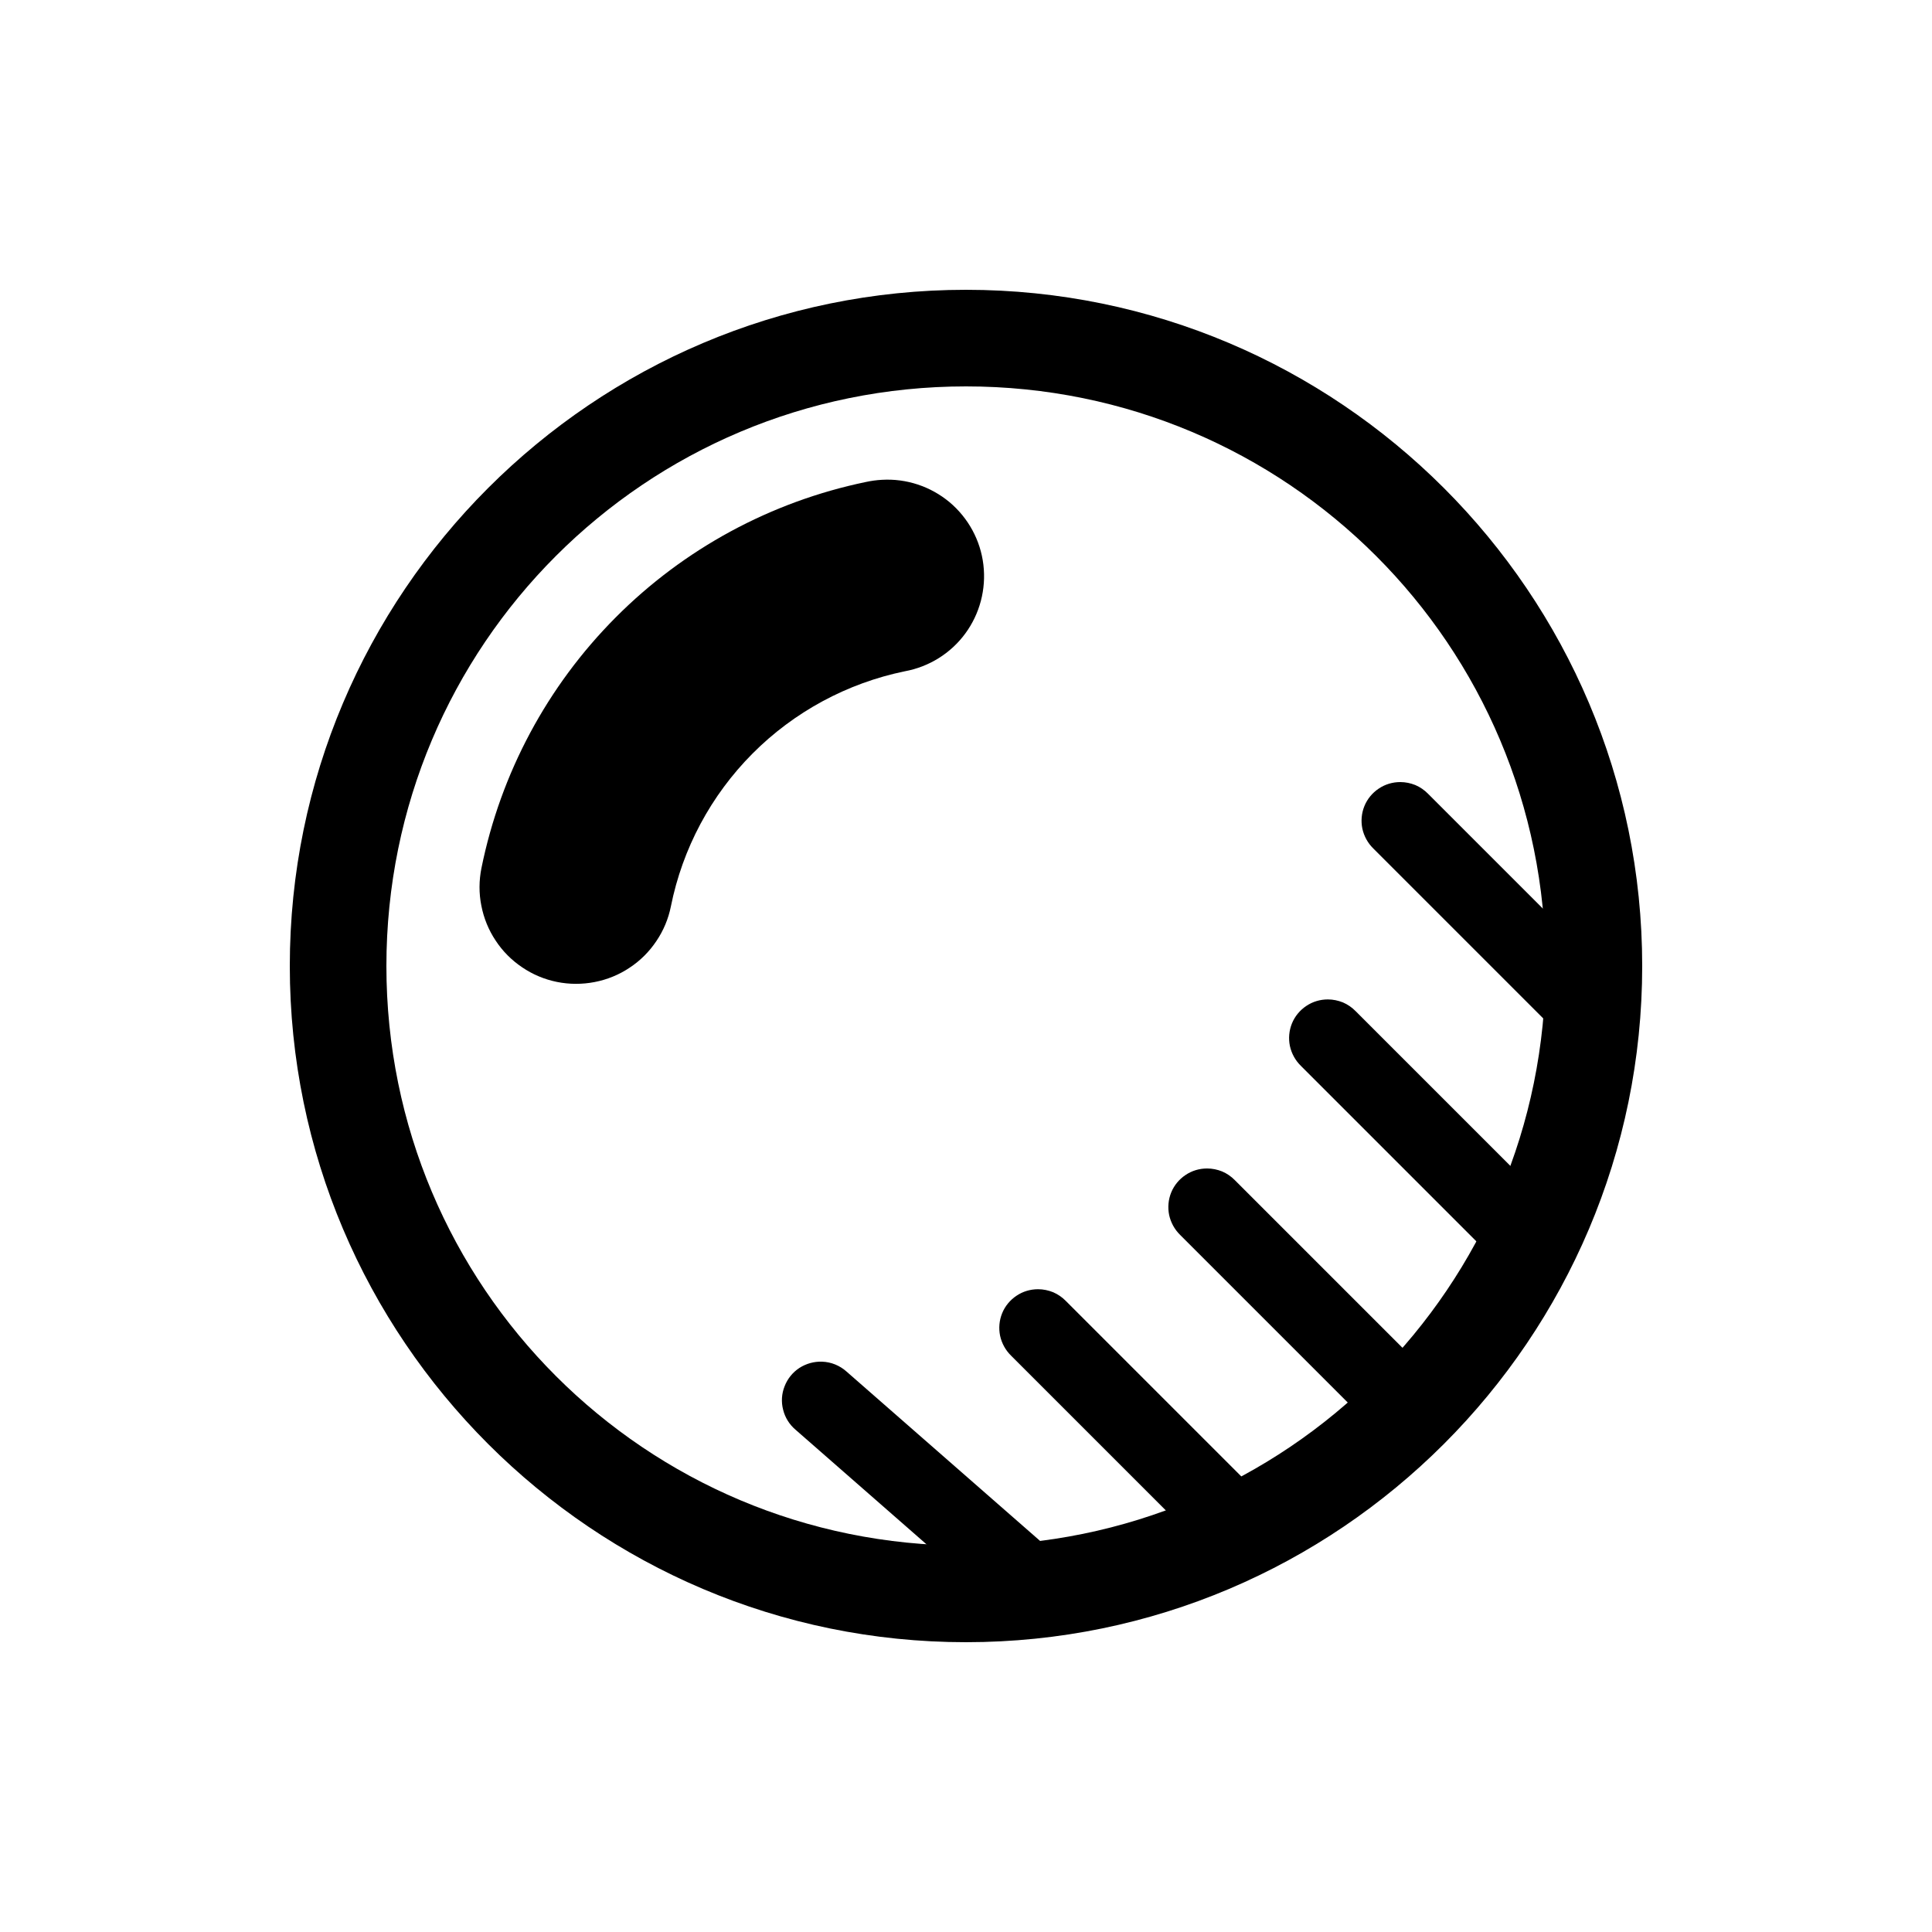 <svg width="20" height="20" viewBox="0 0 20 20" fill="none" xmlns="http://www.w3.org/2000/svg">
<path d="M10 3C6.14 3 3 6.14 3 10C3 13.86 6.14 17 10 17C13.86 17 17 13.86 17 10C17 6.14 13.86 3 10 3ZM10 4C13.32 4 16 6.68 16 10C16 13.32 13.32 16 10 16C6.68 16 4 13.32 4 10C4 6.68 6.68 4 10 4Z" fill="currentColor"/>
<path d="M9.129 4.967C9.072 4.97 9.016 4.978 8.961 4.99C7.98 5.194 7.08 5.681 6.373 6.392C5.666 7.102 5.183 8.004 4.984 8.986C4.958 9.115 4.957 9.247 4.983 9.376C5.008 9.505 5.058 9.628 5.131 9.737C5.203 9.847 5.297 9.941 5.406 10.014C5.515 10.088 5.637 10.139 5.766 10.165C5.895 10.191 6.027 10.191 6.156 10.166C6.285 10.141 6.408 10.091 6.517 10.018C6.627 9.946 6.721 9.852 6.794 9.743C6.868 9.634 6.919 9.512 6.945 9.383C7.065 8.784 7.359 8.234 7.79 7.801C8.22 7.369 8.769 7.072 9.367 6.949C9.617 6.903 9.841 6.764 9.992 6.559C10.143 6.354 10.21 6.099 10.18 5.846C10.15 5.593 10.024 5.362 9.829 5.198C9.633 5.035 9.383 4.952 9.129 4.967Z" fill="currentColor"/>
<path d="M14.496 8.096C14.416 8.096 14.338 8.119 14.272 8.164C14.206 8.208 14.154 8.271 14.124 8.345C14.094 8.419 14.087 8.5 14.103 8.578C14.12 8.656 14.159 8.727 14.216 8.783L16.216 10.783C16.291 10.858 16.393 10.9 16.499 10.901C16.605 10.901 16.707 10.859 16.782 10.784C16.858 10.709 16.9 10.607 16.9 10.5C16.9 10.394 16.858 10.292 16.783 10.217L14.783 8.217C14.746 8.179 14.701 8.148 14.652 8.127C14.602 8.107 14.55 8.096 14.496 8.096ZM13.746 10.346C13.666 10.346 13.588 10.369 13.522 10.414C13.456 10.458 13.404 10.521 13.374 10.595C13.344 10.669 13.337 10.75 13.353 10.828C13.37 10.906 13.409 10.977 13.466 11.033L15.466 13.033C15.503 13.07 15.547 13.1 15.596 13.12C15.645 13.14 15.697 13.15 15.749 13.151C15.802 13.151 15.854 13.14 15.902 13.12C15.951 13.1 15.995 13.071 16.032 13.034C16.07 12.996 16.099 12.952 16.119 12.904C16.14 12.855 16.15 12.803 16.15 12.75C16.15 12.698 16.14 12.646 16.12 12.597C16.1 12.548 16.07 12.504 16.033 12.467L14.033 10.467C13.996 10.429 13.951 10.398 13.902 10.377C13.852 10.357 13.8 10.346 13.746 10.346ZM12.496 12.096C12.416 12.096 12.338 12.119 12.272 12.164C12.206 12.208 12.154 12.271 12.124 12.345C12.094 12.419 12.087 12.5 12.103 12.578C12.12 12.656 12.159 12.727 12.216 12.783L14.216 14.783C14.253 14.82 14.297 14.85 14.346 14.87C14.395 14.89 14.447 14.9 14.499 14.901C14.552 14.901 14.604 14.89 14.652 14.87C14.701 14.85 14.745 14.821 14.783 14.784C14.82 14.746 14.849 14.702 14.869 14.654C14.89 14.605 14.9 14.553 14.9 14.5C14.9 14.448 14.89 14.396 14.87 14.347C14.85 14.298 14.82 14.254 14.783 14.217L12.783 12.217C12.746 12.179 12.701 12.148 12.652 12.127C12.602 12.107 12.55 12.096 12.496 12.096ZM10.746 13.346C10.666 13.346 10.588 13.369 10.522 13.414C10.456 13.458 10.404 13.521 10.374 13.595C10.344 13.669 10.337 13.75 10.353 13.828C10.37 13.906 10.409 13.977 10.466 14.033L12.466 16.033C12.503 16.07 12.547 16.1 12.596 16.12C12.645 16.14 12.697 16.151 12.749 16.151C12.802 16.151 12.854 16.14 12.902 16.12C12.951 16.1 12.995 16.071 13.033 16.034C13.07 15.996 13.099 15.952 13.119 15.904C13.14 15.855 13.15 15.803 13.15 15.75C13.15 15.698 13.14 15.646 13.12 15.597C13.1 15.548 13.07 15.504 13.033 15.467L11.033 13.467C10.996 13.429 10.951 13.398 10.902 13.377C10.852 13.357 10.8 13.346 10.746 13.346ZM8.51 14.096C8.427 14.093 8.345 14.116 8.275 14.161C8.205 14.207 8.152 14.273 8.122 14.351C8.091 14.428 8.086 14.514 8.107 14.594C8.127 14.675 8.172 14.747 8.236 14.801L10.236 16.551C10.275 16.586 10.322 16.612 10.371 16.629C10.421 16.646 10.474 16.653 10.526 16.649C10.579 16.646 10.63 16.632 10.677 16.609C10.724 16.586 10.766 16.553 10.801 16.514C10.836 16.474 10.862 16.428 10.879 16.379C10.896 16.329 10.903 16.276 10.899 16.224C10.896 16.171 10.882 16.12 10.859 16.073C10.836 16.026 10.803 15.984 10.764 15.949L8.764 14.199C8.694 14.136 8.604 14.099 8.51 14.096Z" fill="currentColor"/>
</svg>
